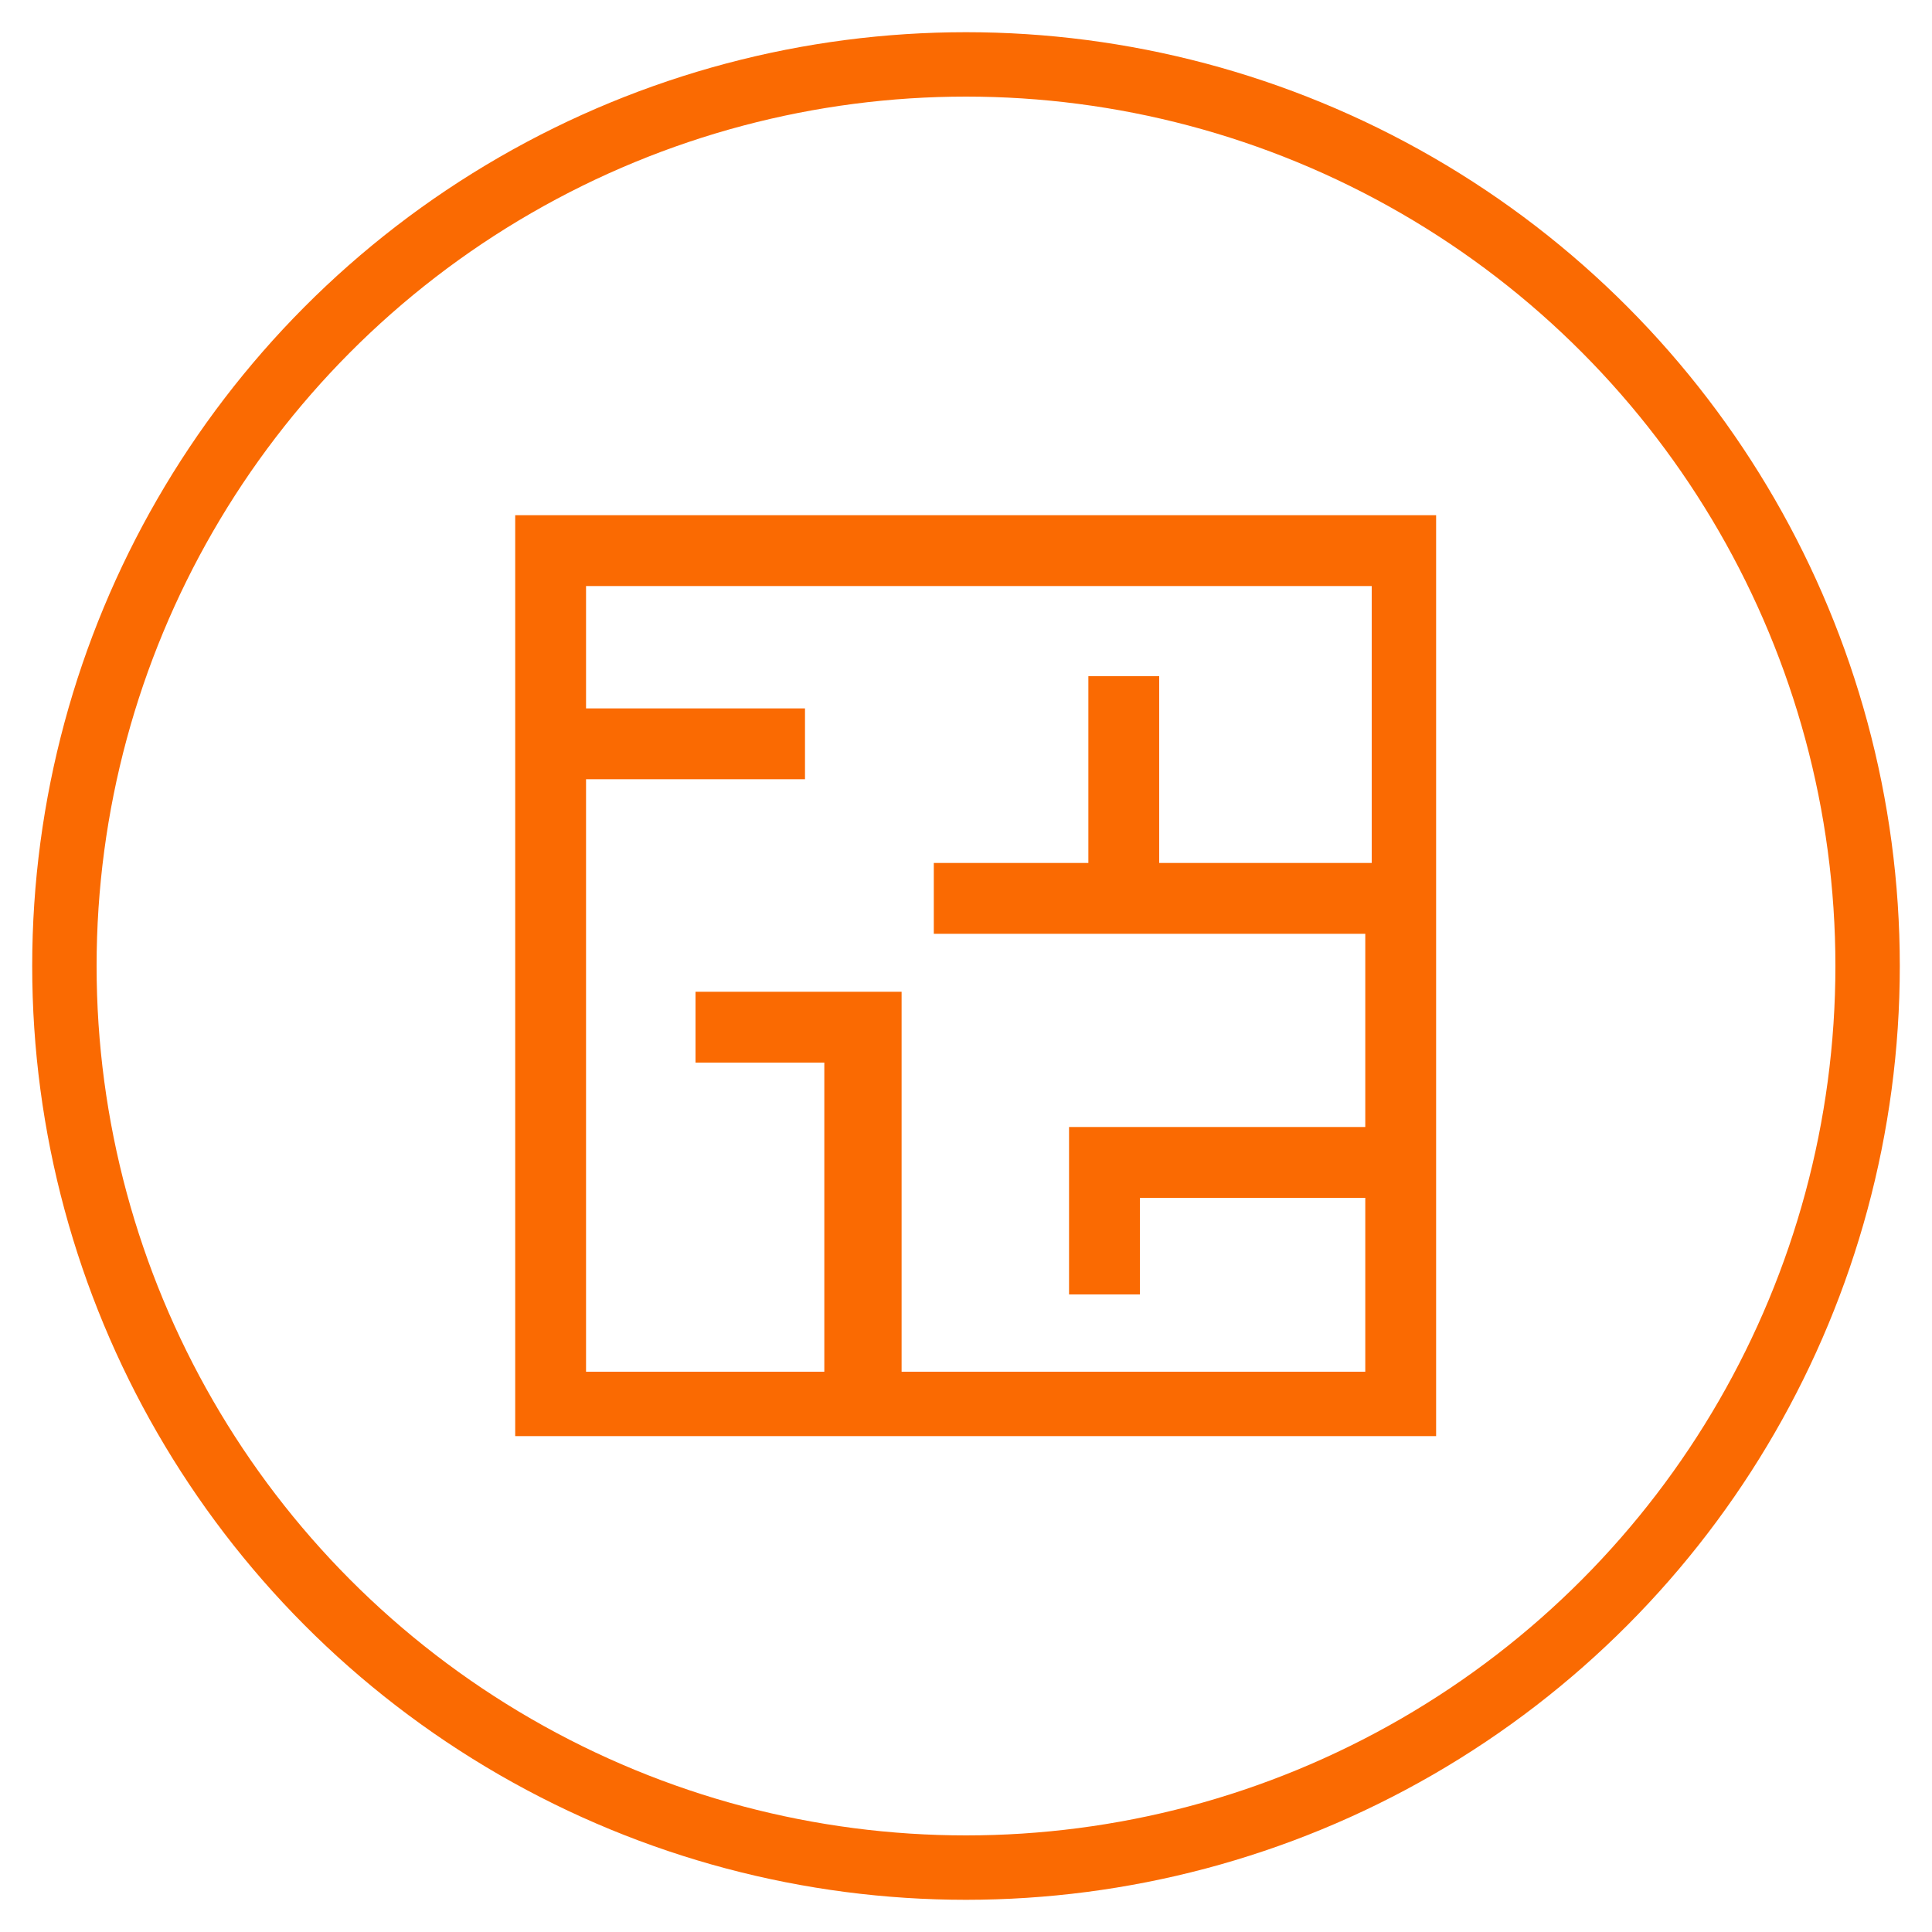 <?xml version="1.0" encoding="utf-8"?>
<!-- Generator: Adobe Illustrator 22.1.0, SVG Export Plug-In . SVG Version: 6.00 Build 0)  -->
<svg version="1.1" id="Layer_1" xmlns="http://www.w3.org/2000/svg" xmlns:xlink="http://www.w3.org/1999/xlink" x="0px" y="0px"
	 width="30px" height="30px" viewBox="0 0 30 30" style="enable-background:new 0 0 30 30;" xml:space="preserve">
<style type="text/css">
	.st0{fill:none;stroke:#FA6A02;}
	.st1{fill:#FA6A02;}
</style>
<title>Group 11</title>
<desc>Created with Sketch.</desc>
<g id="Design">
	<g id="Listing-project" transform="translate(-1019, -404)">
		<g id="Group-11" transform="translate(1020, 405)">
			<circle id="Oval" class="st0" cx="14" cy="14" r="14"/>
			<path id="Fill-1" class="st1" d="M7,21.3h14.3V7H7V21.3z M8.1,8.1h12.2v4.3H17V9.5h-1.1v2.9h-2.4v1.1h6.7v3h-4.6v2.6h1.1v-1.5
				h3.5v2.7H13v-5.9H9.8v1.1h2v4.8H8.1v-9.2h3.4V10H8.1V8.1z"/>
		</g>
	</g>
</g>
</svg>
